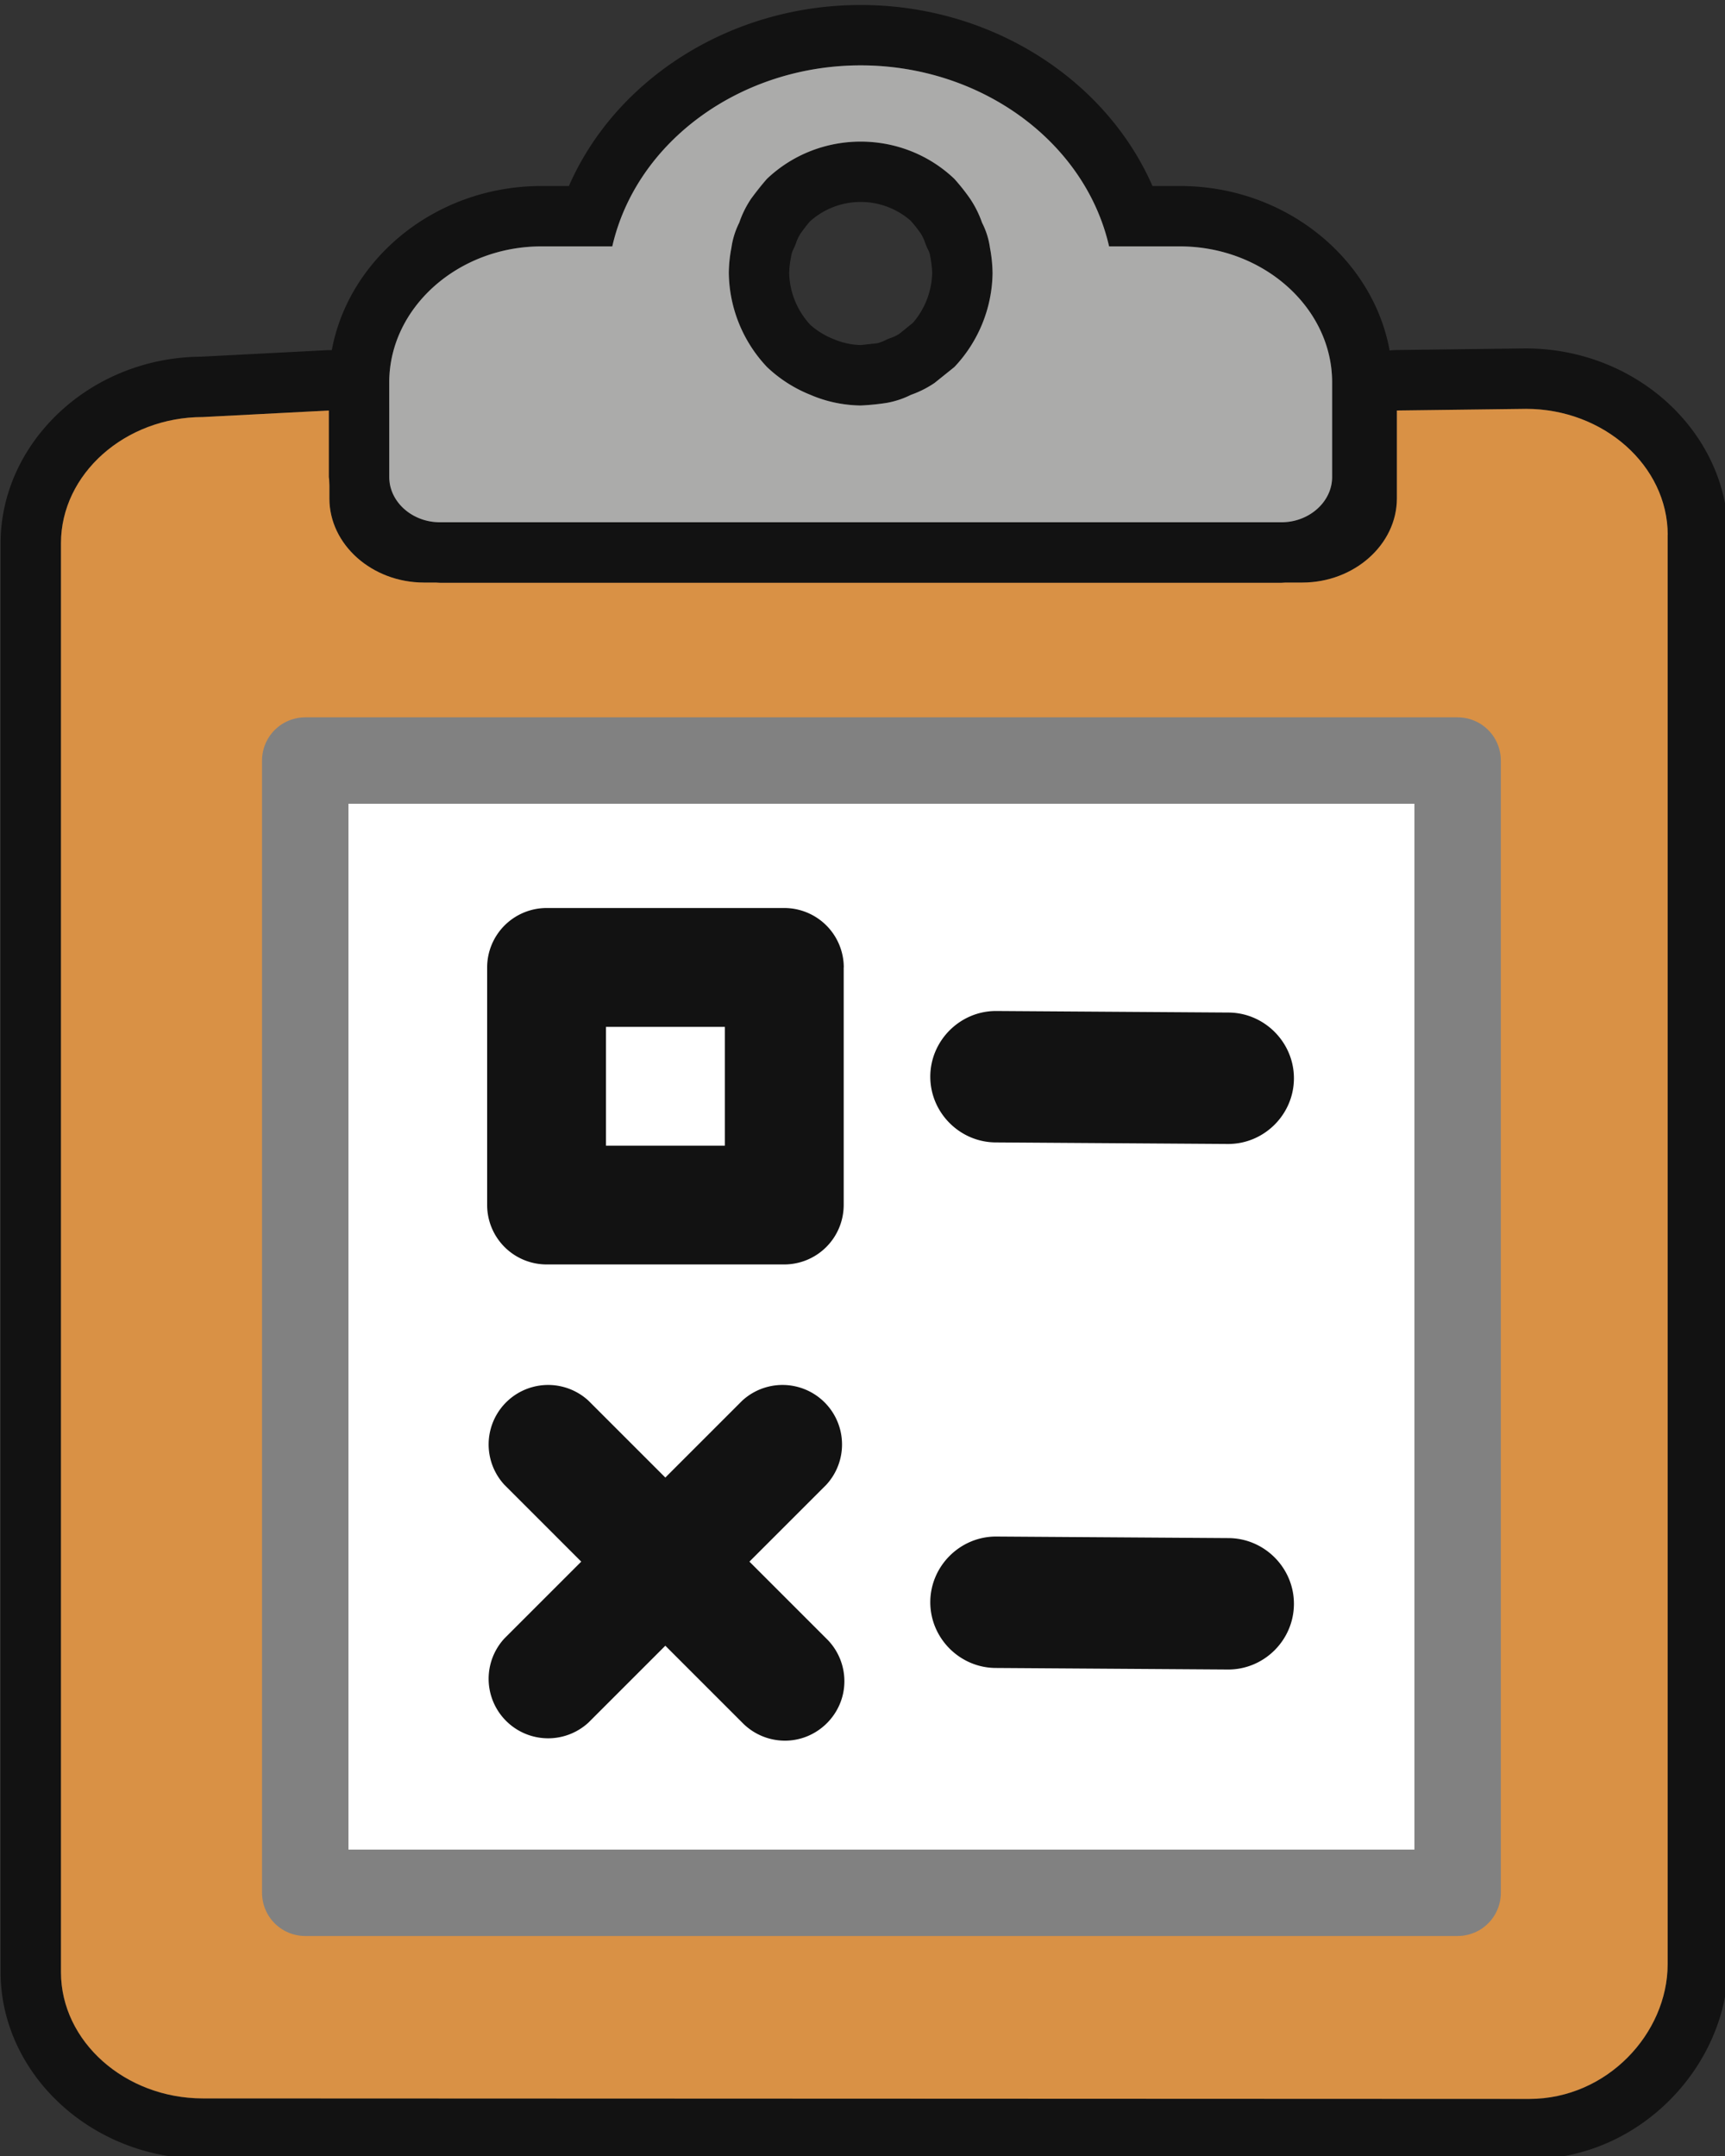 <svg xmlns="http://www.w3.org/2000/svg" width="100%" height="100%" viewBox="0 0 20 25" fill-rule="evenodd" stroke-linejoin="round" stroke-miterlimit="2" xmlns:v="https://vecta.io/nano"><rect x="0" y="0" width="20" height="25" fill="#333333" stroke="none"/><path d="M20.036 6.201v16.576c-.002 1.156-1.004 2.259-2.304 2.261l-15.382-.005c-1.306-.002-2.342-1-2.343-2.162V6.296c.001-1.155 1.027-2.15 2.323-2.16l1.452-.075a.7.7 0 0 1 .736.699v1.02c0 .175.198.275.396.275H15.1c.198 0 .395-.1.396-.276V4.759a.7.7 0 0 1 .69-.7l1.497-.019c1.315 0 2.35 1 2.352 2.161zm-.701.001c-.001-.801-.742-1.461-1.643-1.461l-1.497.019v1.02c-.001.535-.495.974-1.095.975H4.914c-.601-.001-1.095-.44-1.095-.975v-1.02l-1.468.076c-.901 0-1.643.66-1.644 1.461v16.574c.001.802.743 1.461 1.644 1.462l15.381.006c.901-.001 1.602-.76 1.603-1.562V6.202z" fill="#121212"/><path d="M19.335 6.202v16.574c-.001.802-.702 1.561-1.603 1.562l-15.381-.006c-.901-.001-1.643-.66-1.644-1.462V6.297c.001-.801.743-1.461 1.644-1.461l1.468-.076v1.02c0 .535.494.974 1.095.975h10.187c.6-.001 1.094-.44 1.095-.975v-1.02l1.497-.019c.901 0 1.642.66 1.643 1.461z" fill="#d99145"/><path d="M3.539 8.819H16.9v13.129H3.539z" fill="#fff" stroke="#818181" stroke-width="1.002"/><path d="M3.813 5.531v-1.1c.001-1.223 1.092-2.273 2.463-2.274h.32C7.134.924 8.462.058 9.979.058s2.844.866 3.383 2.099h.32c1.371.001 2.462 1.051 2.463 2.274v1.1l-.03.264-.085.241-.129.211-.163.177-.191.141-.213.104-.232.065-.245.022H5.101l-.245-.022-.232-.065-.214-.104-.19-.141-.164-.177-.128-.211-.085-.242-.03-.263zm.7 0c0 .288.265.525.588.525h9.756c.322 0 .588-.237.588-.525V4.432c-.001-.863-.797-1.574-1.764-1.575h-.822C12.58 1.64 11.37.758 9.979.758s-2.602.882-2.88 2.099h-.823c-.967.001-1.762.712-1.763 1.575v1.099zm6.873-2.949c.047.092.078.19.092.292a1.68 1.68 0 0 1 .03.292c-.005.405-.164.796-.443 1.09l-.229.184a1.19 1.19 0 0 1-.276.139c-.087.044-.179.074-.275.092-.102.016-.203.026-.306.031-.2-.003-.398-.044-.581-.123a1.58 1.58 0 0 1-.505-.323c-.279-.294-.438-.685-.443-1.091a1.58 1.58 0 0 1 .03-.291c.014-.102.045-.2.091-.292a1.17 1.17 0 0 1 .137-.277l.184-.231c.606-.576 1.568-.576 2.173 0a2.38 2.38 0 0 1 .183.231c.057.085.104.179.138.277zm-.662.228a.45.45 0 0 0-.054-.11c-.033-.047-.068-.092-.112-.141a.88.88 0 0 0-1.167.008c-.037.043-.073.089-.111.144-.02.031-.036.064-.048.099-.009.028-.021.055-.034.082a.27.27 0 0 0-.025.079l-.006.033a.97.97 0 0 0-.017.165c.006.22.091.43.243.596a.9.9 0 0 0 .264.164c.111.047.211.069.325.072l.19-.021c.025-.006.05-.015.074-.026s.056-.027.086-.037a.47.47 0 0 0 .096-.047l.157-.127a.92.92 0 0 0 .223-.58c-.002-.053-.008-.107-.017-.159l-.006-.033c-.003-.025-.011-.05-.023-.072-.015-.029-.027-.059-.038-.089z" fill="#121212"/><path d="M11.386 2.582c-.034-.098-.081-.192-.138-.277a2.38 2.38 0 0 0-.183-.231c-.605-.576-1.567-.576-2.173 0-.065.073-.126.151-.184.231a1.17 1.17 0 0 0-.137.277c-.046.092-.077.19-.091.292a1.58 1.58 0 0 0-.03.291c.005.406.164.797.443 1.091a1.58 1.58 0 0 0 .505.323c.183.079.381.12.581.123.103-.005.204-.015.306-.031.096-.018.188-.048.275-.092a1.19 1.19 0 0 0 .276-.139l.229-.184c.279-.294.438-.685.443-1.09a1.68 1.68 0 0 0-.03-.292c-.014-.102-.045-.2-.092-.292zM4.513 5.531V4.432c.001-.863.796-1.574 1.763-1.575h.823C7.377 1.64 8.588.758 9.979.758s2.601.882 2.88 2.099h.822c.967.001 1.763.712 1.764 1.575v1.099c0 .288-.266.525-.588.525H5.101c-.323 0-.588-.237-.588-.525z" fill="#ababaa"/><path d="M9.58 18.999a.69.69 0 0 1 .21.496c0 .378-.311.689-.689.689a.69.69 0 0 1-.496-.21l-.891-.891-.891.891a.69.69 0 0 1-.975-.975l.891-.891-.891-.891a.69.69 0 0 1 .975-.975l.891.891.891-.891a.69.69 0 0 1 .975.975l-.891.891.891.891zm4.66.36l-2.692-.018c-.418 0-.762-.344-.762-.762s.344-.762.762-.762l2.692.018c.418 0 .762.343.762.762s-.343.762-.762.762zm0-6.094l-2.692-.018c-.418 0-.762-.344-.762-.762s.344-.762.762-.762l2.692.018c.418 0 .762.344.762.762s-.343.762-.762.762zm-4.458-2.048v2.757a.69.69 0 0 1-.689.688H6.337a.69.69 0 0 1-.689-.688v-2.757a.69.69 0 0 1 .689-.688h2.757a.69.69 0 0 1 .689.688zm-2.757.69h1.379v1.378H7.026v-1.378z" fill="#121212"/></svg>
